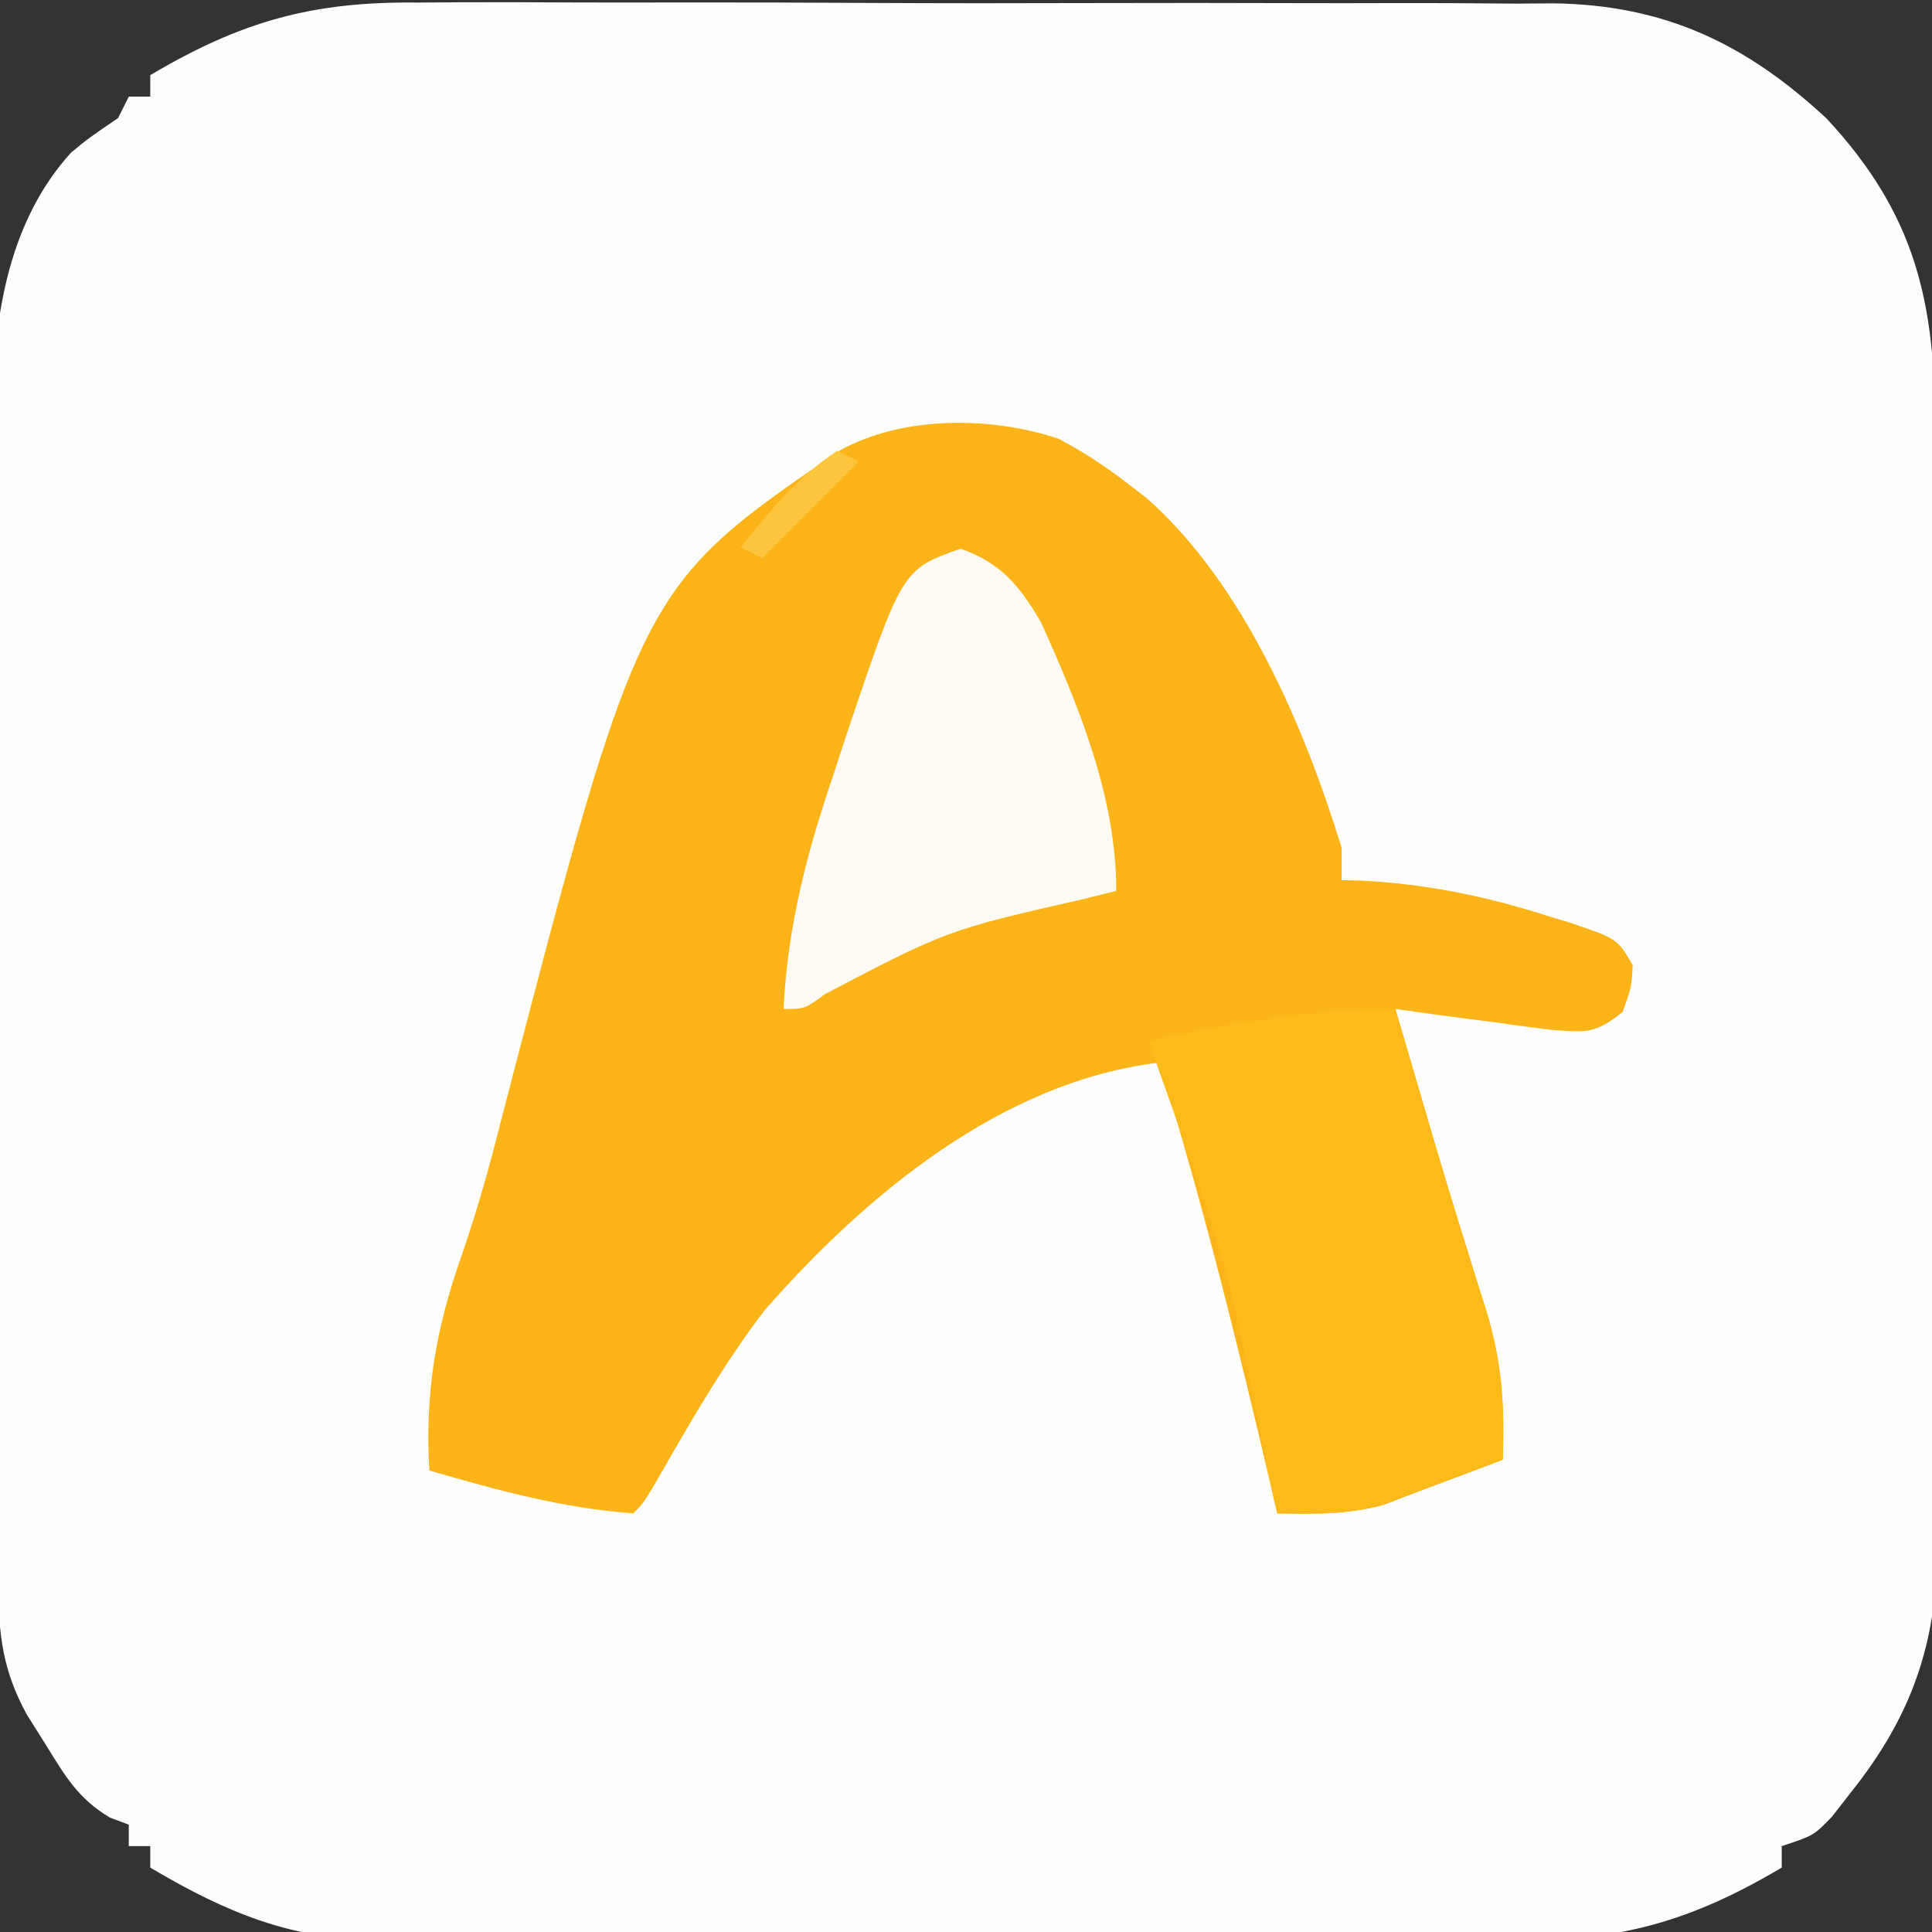 <?xml version="1.0" encoding="UTF-8"?>
<svg version="1.1" xmlns="http://www.w3.org/2000/svg" width="180" height="180">
<rect width="100%" height="100%" fill="#333333" stroke="none"/>
<path d="M0 0 C1.234 -0.009 2.468 -0.018 3.74 -0.027 C7.088 -0.045 10.433 -0.036 13.781 -0.013 C17.305 0.007 20.829 -0.005 24.353 -0.011 C30.265 -0.018 36.177 0 42.09 0.033 C48.902 0.071 55.713 0.069 62.526 0.046 C69.112 0.025 75.699 0.033 82.286 0.052 C85.074 0.06 87.862 0.059 90.651 0.048 C94.551 0.036 98.451 0.065 102.352 0.098 C103.494 0.089 104.636 0.081 105.812 0.072 C116.122 0.221 123.7 3.811 131.226 10.803 C139.517 19.717 141.346 27.885 141.337 39.773 C141.344 40.979 141.35 42.185 141.357 43.427 C141.373 46.722 141.38 50.018 141.381 53.314 C141.382 55.376 141.387 57.439 141.392 59.502 C141.41 66.71 141.419 73.917 141.417 81.125 C141.416 87.825 141.437 94.525 141.468 101.226 C141.495 106.994 141.505 112.761 141.504 118.529 C141.504 121.967 141.509 125.405 141.53 128.843 C141.55 132.682 141.544 136.52 141.532 140.359 C141.543 141.486 141.555 142.613 141.566 143.775 C141.494 152.864 139.181 159.623 133.484 166.76 C132.905 167.503 132.326 168.245 131.73 169.01 C130.046 170.76 130.046 170.76 127.046 171.76 C127.046 172.42 127.046 173.08 127.046 173.76 C118.568 178.78 111.928 180.642 102.125 180.537 C100.894 180.547 99.663 180.558 98.394 180.569 C95.055 180.59 91.717 180.586 88.378 180.566 C84.86 180.551 81.342 180.565 77.825 180.575 C71.921 180.586 66.017 180.571 60.113 180.543 C53.316 180.51 46.521 180.521 39.725 180.554 C33.858 180.581 27.991 180.585 22.124 180.569 C18.633 180.56 15.144 180.558 11.653 180.578 C7.758 180.599 3.864 180.57 -0.032 180.537 C-1.167 180.549 -2.302 180.561 -3.471 180.574 C-11.844 180.442 -17.782 178.007 -24.954 173.76 C-24.954 173.1 -24.954 172.44 -24.954 171.76 C-25.614 171.76 -26.274 171.76 -26.954 171.76 C-26.954 171.1 -26.954 170.44 -26.954 169.76 C-27.83 169.432 -27.83 169.432 -28.723 169.096 C-31.666 167.334 -32.845 165.292 -34.641 162.385 C-35.544 160.951 -35.544 160.951 -36.465 159.487 C-38.666 155.454 -39.079 152.179 -39.108 147.615 C-39.116 146.575 -39.125 145.535 -39.134 144.463 C-39.138 143.328 -39.142 142.192 -39.146 141.022 C-39.155 139.822 -39.163 138.621 -39.171 137.384 C-39.196 133.406 -39.213 129.427 -39.227 125.448 C-39.232 124.074 -39.238 122.7 -39.243 121.326 C-39.265 115.604 -39.284 109.882 -39.295 104.16 C-39.311 95.986 -39.344 87.812 -39.401 79.638 C-39.44 73.877 -39.459 68.117 -39.465 62.356 C-39.468 58.923 -39.48 55.49 -39.513 52.056 C-39.545 48.215 -39.544 44.375 -39.537 40.534 C-39.554 39.415 -39.57 38.295 -39.587 37.142 C-39.523 28.967 -38.033 20.249 -32.334 13.978 C-30.704 12.635 -30.704 12.635 -27.954 10.76 C-27.624 10.1 -27.294 9.44 -26.954 8.76 C-26.294 8.76 -25.634 8.76 -24.954 8.76 C-24.954 8.1 -24.954 7.44 -24.954 6.76 C-16.463 1.729 -9.82 -0.118 0 0 Z " fill="#FEFEFD" transform="translate(38.954,0.24)"/>
<path d="M0 0 C2.31 1.215 4.322 2.538 6.391 4.129 C7.294 4.821 7.294 4.821 8.215 5.527 C17.262 13.538 22.906 26.787 26.391 38.129 C26.391 39.119 26.391 40.109 26.391 41.129 C27.011 41.143 27.631 41.157 28.27 41.172 C34.304 41.497 39.783 42.613 45.516 44.441 C46.179 44.642 46.842 44.843 47.526 45.05 C52.07 46.579 52.07 46.579 53.508 49.047 C53.391 51.129 53.391 51.129 52.559 53.426 C49.94 55.483 49.179 55.315 45.941 55.082 C44.193 54.869 42.446 54.634 40.703 54.379 C39.81 54.265 38.918 54.152 37.998 54.035 C35.792 53.752 33.591 53.449 31.391 53.129 C31.899 54.856 32.407 56.584 32.915 58.311 C33.362 59.83 33.807 61.35 34.251 62.871 C35.413 66.845 36.596 70.811 37.836 74.762 C38.065 75.505 38.294 76.248 38.531 77.014 C38.967 78.426 39.411 79.836 39.866 81.242 C41.326 86.017 41.585 90.136 41.391 95.129 C39.443 95.867 37.496 96.604 35.543 97.328 C33.799 97.977 32.063 98.644 30.328 99.316 C26.919 100.259 23.913 100.183 20.391 100.129 C20.235 99.461 20.079 98.792 19.919 98.104 C16.776 84.657 13.491 71.318 9.391 58.129 C-5.254 59.882 -17.97 70.476 -27.363 81.191 C-30.964 85.901 -33.918 90.962 -36.859 96.102 C-38.609 99.129 -38.609 99.129 -39.609 100.129 C-46.185 99.642 -52.296 97.974 -58.609 96.129 C-59.027 88.851 -58.019 82.981 -55.609 76.129 C-54.167 71.955 -52.99 67.788 -51.922 63.504 C-38.996 13.829 -38.996 13.829 -20.336 1.082 C-14.457 -2.163 -6.263 -2.091 0 0 Z " fill="#FCB419" transform="translate(98.609,40.871)"/>
<path d="M0 0 C0.303 1.03 0.606 2.06 0.918 3.121 C1.118 3.801 1.318 4.481 1.525 5.182 C1.971 6.701 2.416 8.222 2.86 9.742 C4.022 13.717 5.206 17.682 6.445 21.633 C6.675 22.376 6.904 23.119 7.14 23.885 C7.576 25.297 8.021 26.707 8.475 28.113 C9.935 32.888 10.195 37.007 10 42 C8.053 42.739 6.105 43.475 4.152 44.199 C2.409 44.848 0.672 45.515 -1.062 46.188 C-4.471 47.13 -7.478 47.054 -11 47 C-11.156 46.332 -11.311 45.663 -11.471 44.975 C-15.675 23.49 -15.675 23.49 -23 3 C-15.432 1.309 -7.78 0 0 0 Z " fill="#FDBA19" transform="translate(130,94)"/>
<path d="M0 0 C3.787 1.325 5.544 3.513 7.5 6.875 C11.048 14.759 14.5 23.139 14.5 31.875 C13.05 32.239 13.05 32.239 11.57 32.609 C-1.204 35.518 -1.204 35.518 -12.645 41.496 C-14.5 42.875 -14.5 42.875 -16.5 42.875 C-16.113 35.038 -14.282 28.15 -11.75 20.75 C-11.415 19.717 -11.08 18.685 -10.734 17.621 C-5.45 1.907 -5.45 1.907 0 0 Z " fill="#FEFBF4" transform="translate(89.5,51.125)"/>
<path d="M0 0 C0.66 0.33 1.32 0.66 2 1 C-0.97 3.97 -3.94 6.94 -7 10 C-7.66 9.67 -8.32 9.34 -9 9 C-6.21 5.513 -3.748 2.498 0 0 Z " fill="#FDC53D" transform="translate(78,42)"/>
</svg>
